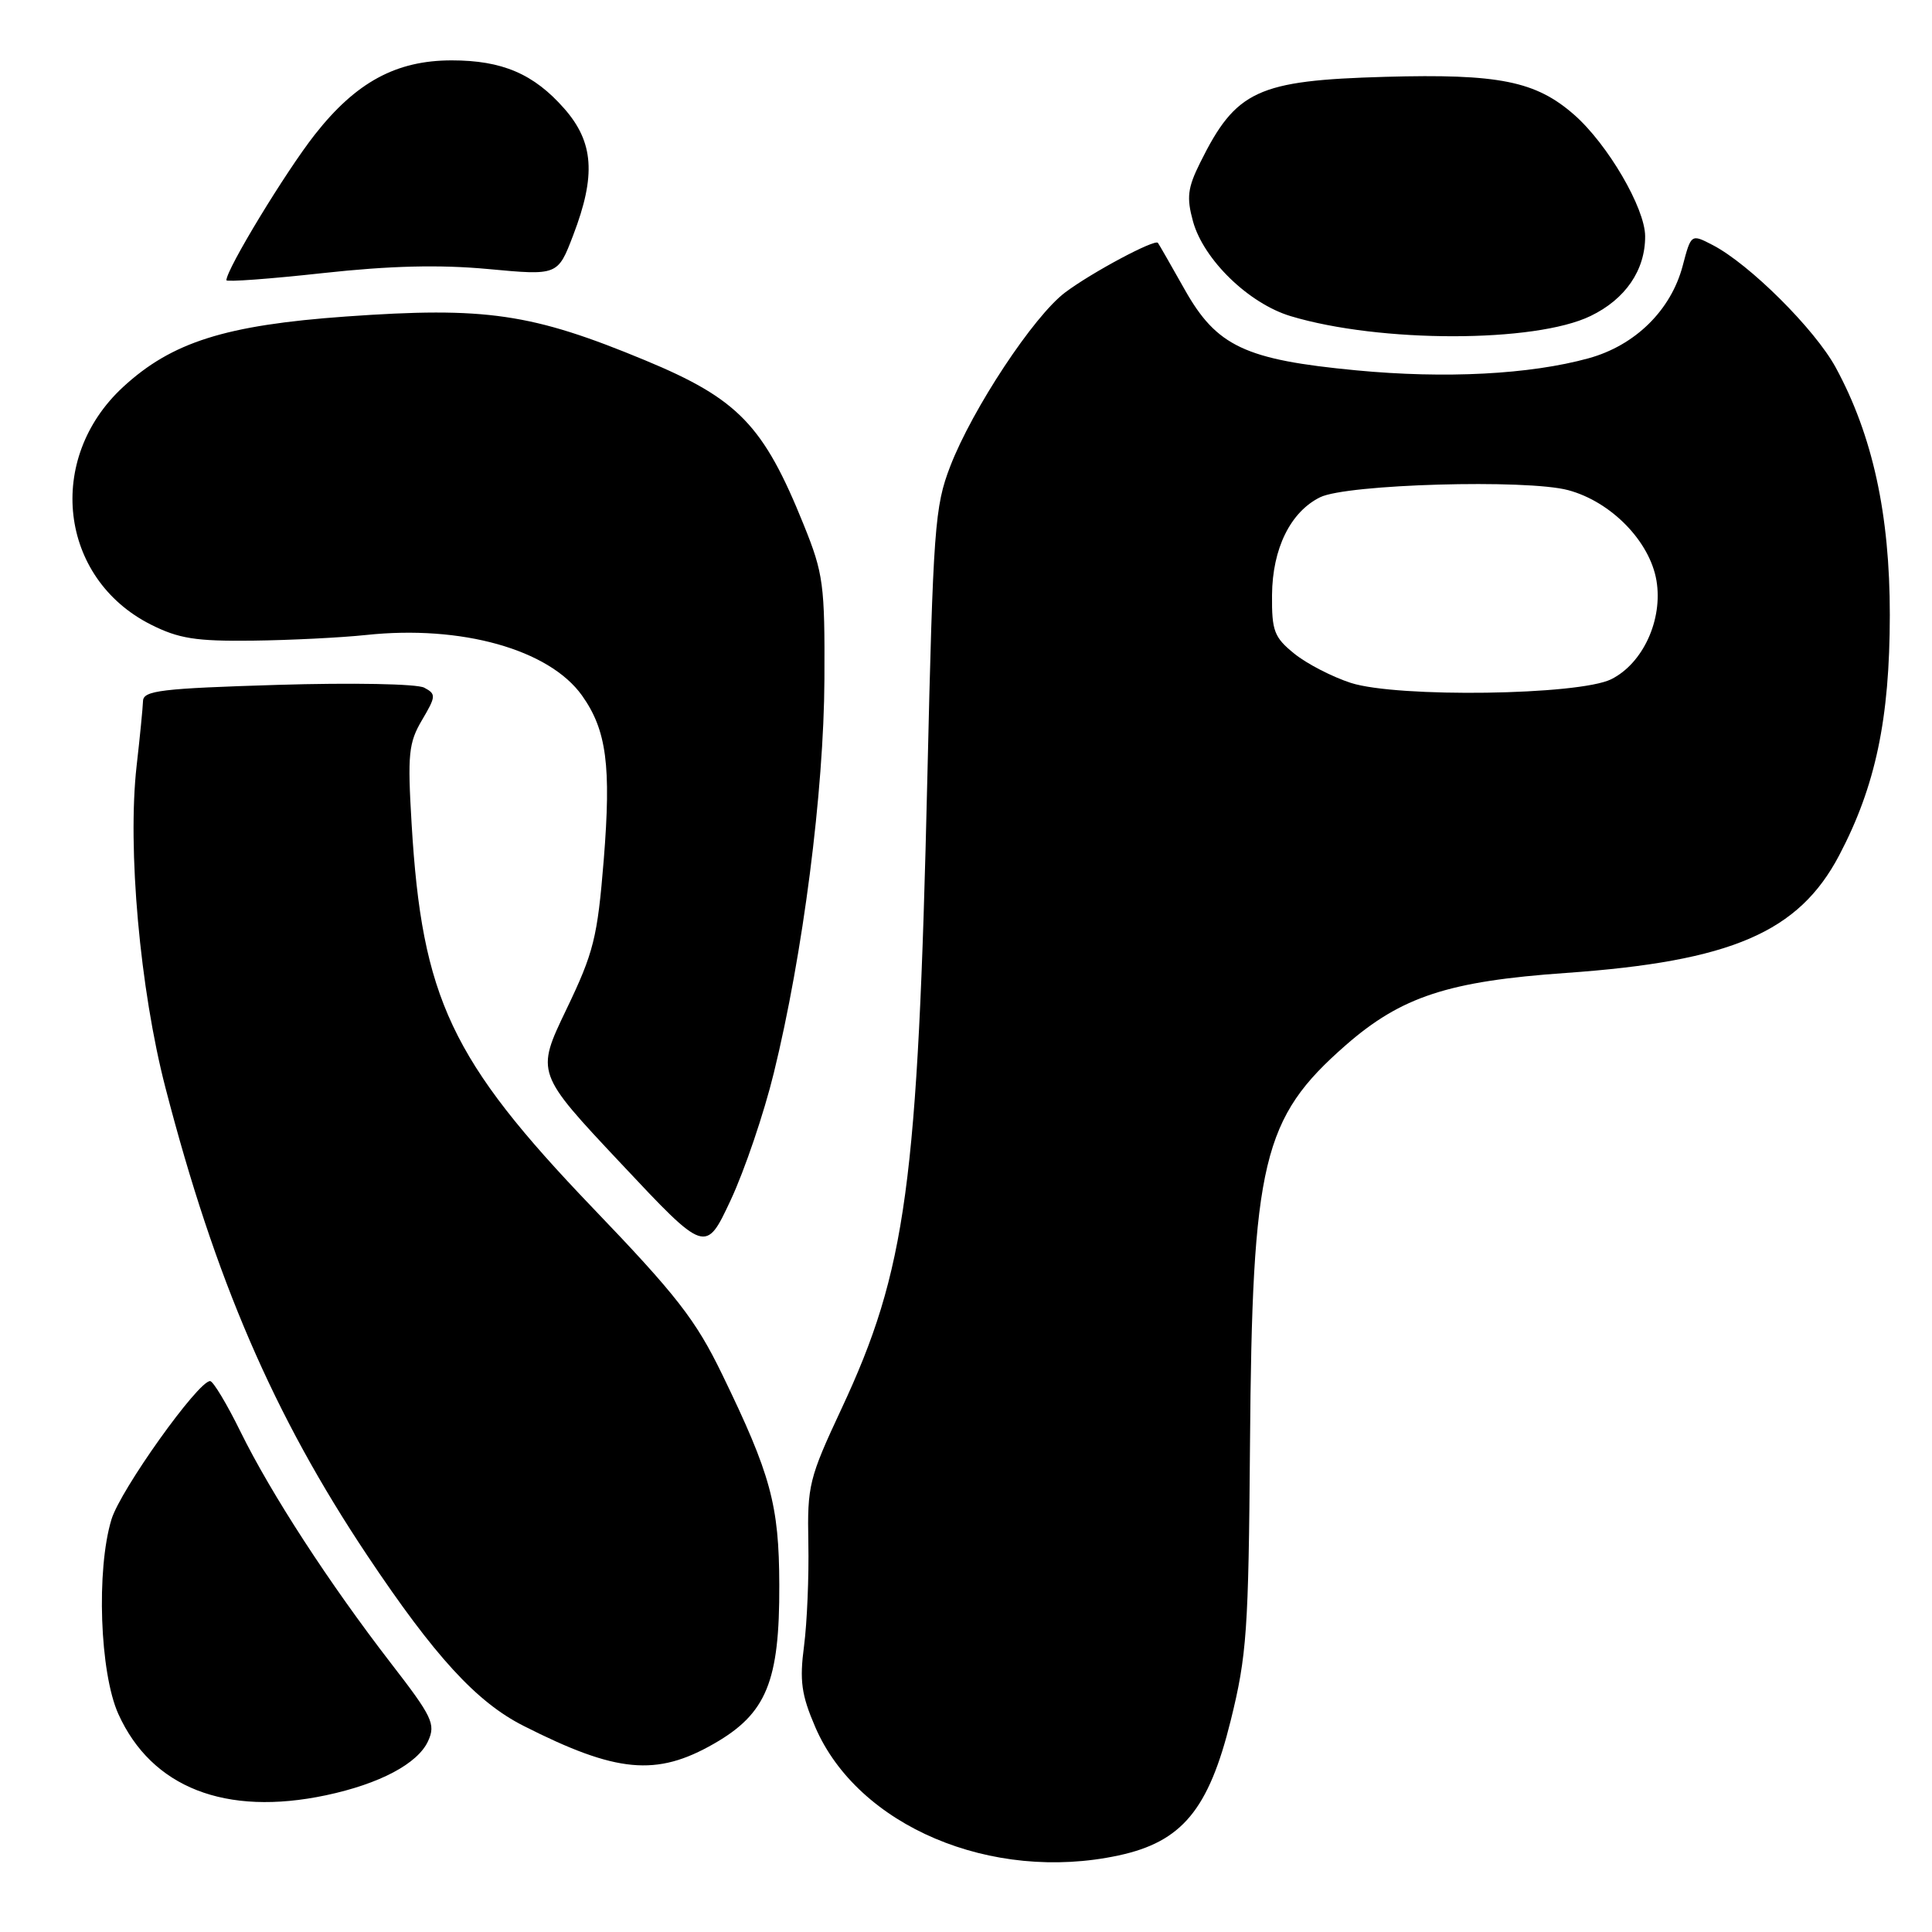 <?xml version="1.0" encoding="UTF-8" standalone="no"?>
<!DOCTYPE svg PUBLIC "-//W3C//DTD SVG 1.1//EN" "http://www.w3.org/Graphics/SVG/1.1/DTD/svg11.dtd" >
<svg xmlns="http://www.w3.org/2000/svg" xmlns:xlink="http://www.w3.org/1999/xlink" version="1.1" viewBox="0 0 256 256">
 <g >
 <path fill="currentColor"
d=" M 148.20 245.86 C 156.61 244.06 160.15 239.80 163.07 228.00 C 165.21 219.36 165.44 216.06 165.63 191.50 C 165.92 153.83 167.27 148.17 178.32 138.49 C 185.68 132.06 191.92 130.01 207.50 128.92 C 229.40 127.38 238.33 123.54 243.70 113.34 C 248.52 104.17 250.40 95.27 250.41 81.50 C 250.42 68.15 248.13 57.69 243.24 48.69 C 240.47 43.61 231.80 34.98 226.92 32.46 C 224.08 30.99 224.08 30.99 222.96 35.24 C 221.40 41.12 216.67 45.77 210.51 47.47 C 202.72 49.62 191.52 50.20 179.69 49.07 C 164.98 47.67 161.21 45.89 156.98 38.37 C 155.16 35.14 153.57 32.36 153.43 32.18 C 153.03 31.64 144.68 36.09 141.14 38.75 C 136.98 41.87 128.85 54.17 125.91 61.79 C 123.86 67.11 123.65 69.92 122.88 103.00 C 121.63 156.97 120.09 168.29 111.50 186.67 C 107.20 195.87 106.96 196.83 107.11 204.45 C 107.20 208.88 106.94 215.02 106.54 218.09 C 105.93 222.72 106.19 224.57 108.02 228.83 C 113.67 241.96 131.38 249.47 148.20 245.86 Z  M 43.20 237.88 C 50.32 236.37 55.37 233.69 56.73 230.69 C 57.75 228.45 57.29 227.48 51.78 220.36 C 43.64 209.81 35.93 197.96 31.89 189.75 C 30.07 186.04 28.24 183.00 27.84 183.00 C 26.24 183.00 15.95 197.43 14.77 201.33 C 12.74 208.01 13.22 221.65 15.68 227.11 C 20.09 236.87 29.88 240.70 43.20 237.88 Z  M 94.62 231.04 C 101.56 227.06 103.31 222.82 103.26 210.00 C 103.23 199.39 102.14 195.39 95.67 182.07 C 92.18 174.88 89.65 171.63 78.51 160.02 C 59.77 140.46 55.91 132.28 54.54 109.15 C 53.99 99.93 54.14 98.43 55.92 95.41 C 57.78 92.26 57.80 91.96 56.21 91.12 C 55.26 90.61 46.63 90.45 36.75 90.75 C 21.38 91.22 18.99 91.50 18.95 92.89 C 18.92 93.78 18.54 97.65 18.10 101.50 C 16.87 112.41 18.54 131.09 21.92 144.12 C 28.50 169.53 36.27 187.54 48.66 206.10 C 57.60 219.49 63.14 225.53 69.36 228.68 C 81.69 234.93 86.98 235.43 94.62 231.04 Z  M 102.53 142.19 C 106.40 126.44 109.17 104.86 109.24 90.00 C 109.30 77.46 109.11 76.01 106.51 69.57 C 101.18 56.34 97.82 52.86 85.48 47.74 C 70.46 41.51 64.36 40.62 45.83 41.94 C 29.87 43.08 22.77 45.33 16.32 51.27 C 6.00 60.78 7.84 76.62 19.97 82.75 C 23.68 84.62 25.94 84.98 33.46 84.89 C 38.43 84.83 45.20 84.49 48.50 84.14 C 61.14 82.79 72.76 86.05 77.12 92.16 C 80.38 96.75 81.00 101.46 80.00 113.93 C 79.16 124.25 78.68 126.19 75.04 133.77 C 71.01 142.17 71.01 142.17 82.26 154.14 C 93.50 166.12 93.50 166.12 96.83 159.00 C 98.66 155.08 101.23 147.52 102.53 142.19 Z  M 210.76 41.87 C 215.38 39.64 218.01 35.80 217.99 31.30 C 217.98 27.58 213.03 19.11 208.59 15.21 C 203.49 10.74 198.61 9.76 183.55 10.18 C 166.61 10.66 163.78 11.97 159.04 21.53 C 157.36 24.90 157.21 26.17 158.08 29.34 C 159.49 34.42 165.47 40.22 171.02 41.89 C 182.84 45.45 203.40 45.44 210.76 41.87 Z  M 64.70 35.65 C 73.91 36.51 73.91 36.51 75.95 31.17 C 78.99 23.24 78.68 18.84 74.77 14.39 C 70.73 9.79 66.55 8.00 59.85 8.00 C 52.49 8.00 47.17 10.89 41.72 17.83 C 37.86 22.74 30.00 35.68 30.00 37.13 C 30.00 37.38 35.74 36.96 42.75 36.19 C 51.70 35.21 58.24 35.05 64.70 35.65 Z  M 179.00 90.49 C 176.53 89.69 173.15 87.95 171.50 86.61 C 168.83 84.45 168.51 83.60 168.55 78.84 C 168.60 72.69 170.99 67.83 174.92 65.89 C 178.42 64.15 202.31 63.47 207.80 64.95 C 213.49 66.48 218.61 71.73 219.49 76.93 C 220.36 82.10 217.71 87.90 213.50 90.00 C 209.23 92.13 185.18 92.47 179.00 90.49 Z "/>
</g>
</svg>